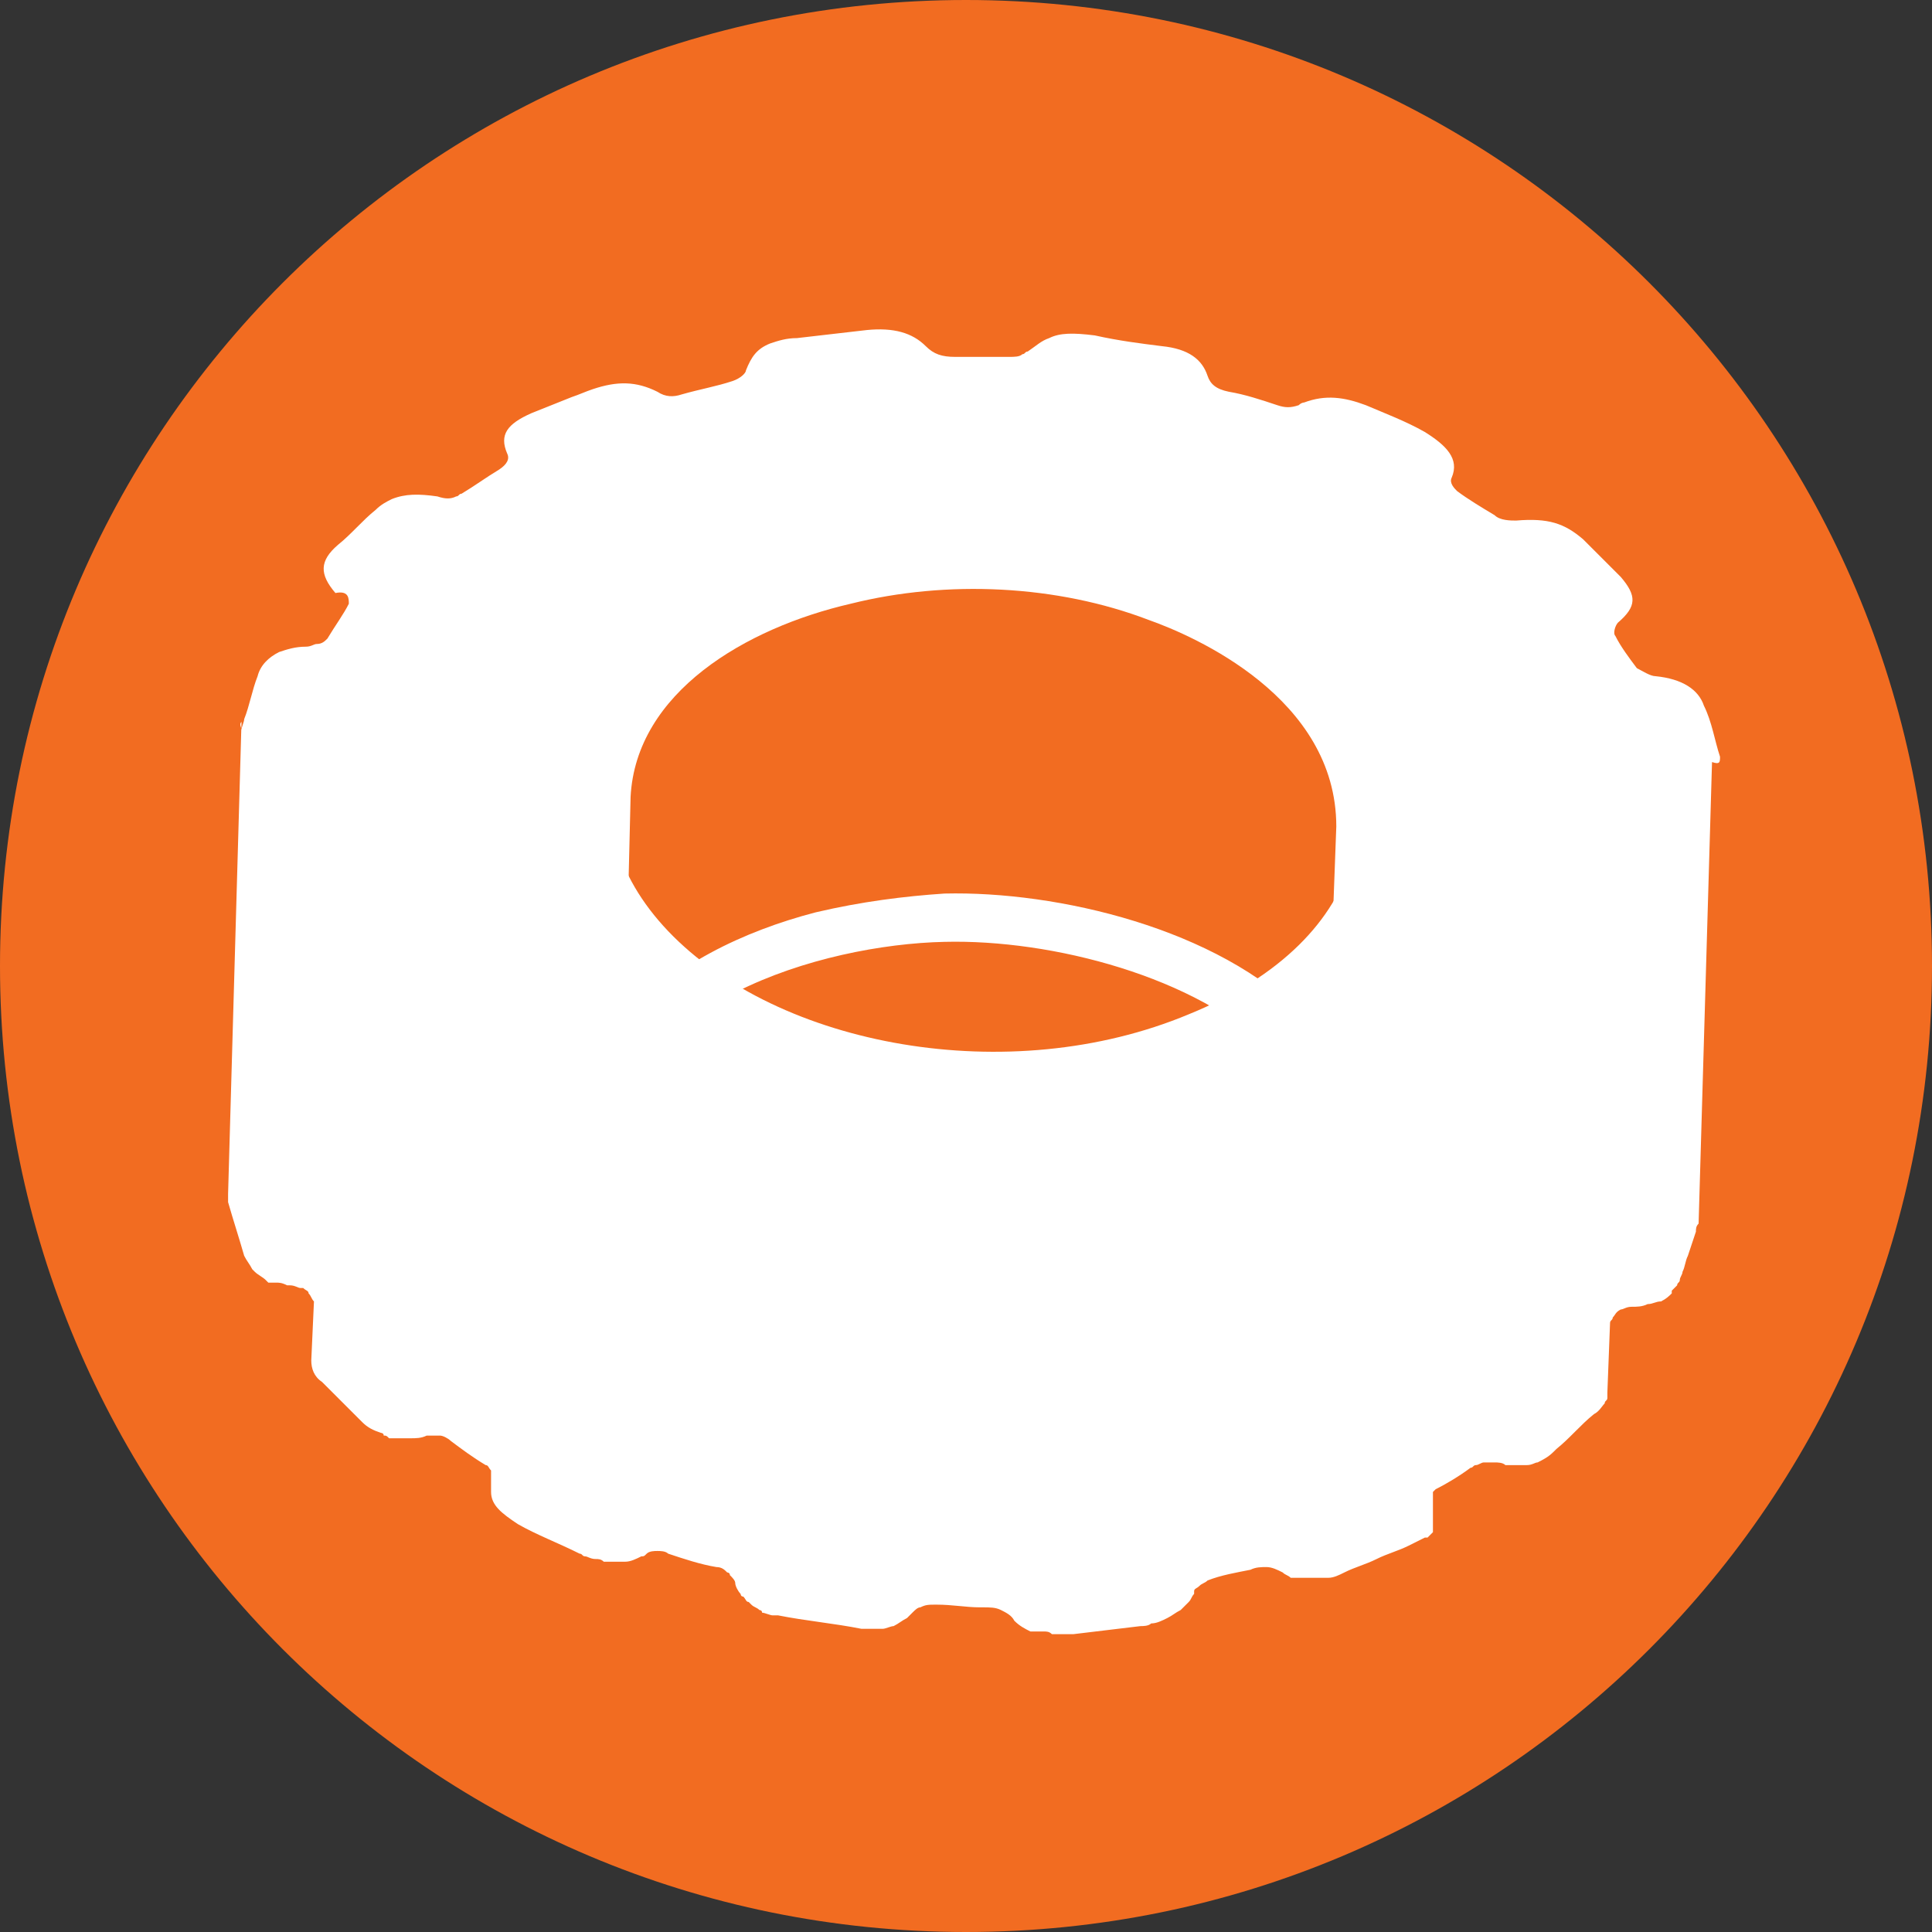 <?xml version="1.0" encoding="utf-8"?>
<!-- Generator: Adobe Illustrator 24.1.2, SVG Export Plug-In . SVG Version: 6.00 Build 0)  -->
<svg version="1.1" id="Layer_1" xmlns="http://www.w3.org/2000/svg" xmlns:xlink="http://www.w3.org/1999/xlink" x="0px" y="0px"
	 viewBox="0 0 72 72" style="enable-background:new 0 0 72 72;" xml:space="preserve">
<rect x="0" y="0" width="72" height="72" fill="#333333" stroke="none"/>
<style type="text/css">
	.st0{fill:#F26C21;}
	.st1{fill:#FFFFFF;}
</style>
<g>
	<path class="st0" d="M36,0C16.1,0,0,16.1,0,36c0,19.9,16.1,36,36,36c19.9,0,36-16.1,36-36C72,16.1,55.9,0,36,0"/>
	<path class="st1" d="M51,43.9l-1.7-0.1c0.1-1.7-0.6-3.3-1.9-4.6c-2.8-2.8-8.2-4.2-12.2-4.1c-4.6,0.1-12,2.3-12.2,7.7l-1.7-0.1
		l0.5-13l0.9,0l-0.9,0c0.2-4.8,5-7.7,9.5-8.8c3.9-1,8.3-0.7,12.1,0.7c5.1,1.9,8.1,5.4,8.1,9.3c0,2.9-0.2,5.8-0.3,8.6
		C51.1,41,51.1,42.4,51,43.9C51,43.9,51,43.9,51,43.9 M30.4,34c1.7-0.4,3.3-0.6,4.8-0.7c4.2-0.1,10.2,1.3,13.4,4.6
		c0.3,0.3,0.6,0.7,0.9,1c0.1-2.7,0.2-5.4,0.3-8.1c0-4.8-5.3-7.1-7-7.7c-3.4-1.3-7.5-1.5-11.1-0.6c-3.9,0.9-8,3.3-8.2,7.2L23.3,38
		C25,36,27.7,34.7,30.4,34"/>
	<path class="st1" d="M64.1,28.2L64.1,28.2c-0.2-0.6-0.3-1.3-0.6-1.9c-0.2-0.6-0.8-1-1.8-1.1c-0.2,0-0.5-0.2-0.7-0.3
		c-0.3-0.4-0.6-0.8-0.8-1.2c-0.1-0.1,0-0.4,0.1-0.5c0.7-0.6,0.7-1,0.1-1.7c-0.5-0.5-1-1-1.4-1.4c-0.7-0.6-1.3-0.8-2.5-0.7
		c-0.2,0-0.6,0-0.8-0.2c-0.5-0.3-1-0.6-1.4-0.9c-0.1-0.1-0.3-0.3-0.2-0.5c0.3-0.7-0.2-1.2-1-1.7c-0.7-0.4-1.5-0.7-2.2-1
		c-0.8-0.3-1.5-0.4-2.3-0.1c0,0-0.1,0-0.2,0.1c-0.3,0.1-0.5,0.1-0.8,0c-0.6-0.2-1.2-0.4-1.8-0.5c-0.5-0.1-0.7-0.3-0.8-0.6
		c-0.2-0.6-0.7-1-1.7-1.1c-0.8-0.1-1.6-0.2-2.5-0.4c-0.8-0.1-1.3-0.1-1.7,0.1c-0.3,0.1-0.5,0.3-0.8,0.5c-0.1,0-0.1,0.1-0.2,0.1
		c-0.1,0.1-0.3,0.1-0.5,0.1c-0.7,0-1.3,0-2,0c-0.5,0-0.8-0.1-1.1-0.4c-0.5-0.5-1.2-0.7-2.2-0.6c-0.9,0.1-1.7,0.2-2.6,0.3
		c-0.4,0-0.7,0.1-1,0.2c-0.5,0.2-0.7,0.5-0.9,1c0,0.1-0.2,0.3-0.5,0.4c-0.6,0.2-1.2,0.3-1.9,0.5c-0.3,0.1-0.6,0.1-0.9-0.1
		c-0.8-0.4-1.5-0.4-2.4-0.1c-0.3,0.1-0.5,0.2-0.8,0.3c-0.5,0.2-1,0.4-1.5,0.6c-0.9,0.4-1.2,0.8-0.9,1.5c0.1,0.2,0,0.4-0.3,0.6
		c-0.5,0.3-0.9,0.6-1.4,0.9c-0.1,0-0.1,0.1-0.2,0.1c-0.2,0.1-0.4,0.1-0.7,0c-0.7-0.1-1.2-0.1-1.7,0.1c-0.2,0.1-0.4,0.2-0.6,0.4
		c-0.5,0.4-0.9,0.9-1.4,1.3c-0.7,0.6-0.7,1.1-0.1,1.8C13,22,13,22.3,13,22.5c-0.2,0.4-0.5,0.8-0.8,1.3C12.1,23.9,12,24,11.8,24
		c-0.1,0-0.2,0.1-0.4,0.1c-0.4,0-0.7,0.1-1,0.2c-0.4,0.2-0.7,0.5-0.8,0.9c-0.2,0.5-0.3,1.1-0.5,1.6c0,0.1-0.1,0.3-0.1,0.4
		c0-0.1-0.1-0.2,0-0.3L8.5,44.5c0,0.1,0,0.2,0,0.3c0.2,0.7,0.4,1.3,0.6,2c0.1,0.2,0.2,0.3,0.3,0.5c0,0,0.1,0.1,0.1,0.1
		c0.1,0.1,0.3,0.2,0.4,0.3c0,0,0.1,0.1,0.1,0.1c0,0,0.1,0,0.1,0c0,0,0.1,0,0.1,0c0,0,0.1,0,0.1,0c0.1,0,0.2,0,0.4,0.1
		c0,0,0.1,0,0.1,0c0.2,0,0.3,0.1,0.4,0.1c0,0,0.1,0,0.1,0c0.1,0.1,0.2,0.1,0.2,0.2c0.1,0.1,0.1,0.2,0.2,0.3l-0.1,2.2
		c0,0.3,0.1,0.6,0.4,0.8c0.5,0.5,1,1,1.5,1.5c0.2,0.2,0.4,0.3,0.7,0.4c0,0,0.1,0,0.1,0.1c0.1,0,0.1,0,0.2,0.1c0,0,0,0,0.1,0
		c0,0,0,0,0,0c0.1,0,0.2,0,0.3,0c0.1,0,0.1,0,0.2,0c0,0,0.1,0,0.1,0c0,0,0.1,0,0.1,0c0.2,0,0.4,0,0.6-0.1c0.2,0,0.3,0,0.5,0
		c0,0,0,0,0,0c0.1,0,0.3,0.1,0.4,0.2c0.4,0.3,0.8,0.6,1.3,0.9c0.1,0,0.1,0.1,0.2,0.2l0,0.8c0,0.5,0.4,0.8,1,1.2
		c0.7,0.4,1.5,0.7,2.3,1.1c0.1,0,0.1,0.1,0.2,0.1c0.1,0,0.2,0.1,0.4,0.1c0,0,0,0,0,0c0,0,0,0,0,0c0.1,0,0.2,0,0.3,0.1
		c0.1,0,0.1,0,0.2,0c0,0,0.1,0,0.1,0c0,0,0,0,0.1,0c0.1,0,0.3,0,0.4,0c0,0,0,0,0,0c0.2,0,0.4-0.1,0.6-0.2c0.1,0,0.1,0,0.2-0.1
		c0.1-0.1,0.3-0.1,0.4-0.1c0,0,0,0,0,0c0.1,0,0.3,0,0.4,0.1c0.6,0.2,1.2,0.4,1.8,0.5c0.2,0,0.3,0.1,0.4,0.2c0,0,0.1,0,0.1,0.1
		c0.1,0.1,0.2,0.2,0.2,0.3c0,0.1,0.1,0.3,0.2,0.4c0,0,0,0.1,0.1,0.1c0.1,0.1,0.1,0.2,0.2,0.2c0,0,0.1,0.1,0.1,0.1
		c0.1,0.1,0.2,0.1,0.3,0.2c0,0,0.1,0,0.1,0.1c0,0,0,0,0,0c0.1,0,0.3,0.1,0.4,0.1c0.1,0,0.1,0,0.2,0c1,0.2,2.1,0.3,3.1,0.5
		c0,0,0,0,0,0c0.1,0,0.3,0,0.4,0c0.1,0,0.1,0,0.2,0c0,0,0.1,0,0.1,0c0,0,0.1,0,0.1,0c0.1,0,0.3-0.1,0.4-0.1c0.2-0.1,0.3-0.2,0.5-0.3
		c0.1-0.1,0.1-0.1,0.2-0.2c0.1-0.1,0.2-0.2,0.3-0.2c0.2-0.1,0.3-0.1,0.6-0.1c0.6,0,1.1,0.1,1.6,0.1c0,0,0.1,0,0.1,0
		c0.3,0,0.5,0,0.7,0.1c0,0,0,0,0,0c0.2,0.1,0.4,0.2,0.5,0.4c0.2,0.2,0.4,0.3,0.6,0.4c0,0,0,0,0.1,0c0.1,0,0.1,0,0.2,0
		c0,0,0.1,0,0.1,0c0,0,0,0,0.1,0c0.1,0,0.2,0,0.3,0.1c0,0,0.1,0,0.1,0c0,0,0.1,0,0.1,0c0.1,0,0.1,0,0.2,0c0.1,0,0.2,0,0.4,0
		c0.8-0.1,1.7-0.2,2.5-0.3c0.1,0,0.3,0,0.4-0.1c0.2,0,0.4-0.1,0.6-0.2c0.2-0.1,0.3-0.2,0.5-0.3c0,0,0.1-0.1,0.1-0.1c0,0,0,0,0.1-0.1
		c0,0,0.1-0.1,0.1-0.1c0.1-0.1,0.1-0.2,0.2-0.3c0,0,0-0.1,0-0.1c0-0.1,0.1-0.1,0.2-0.2c0.1-0.1,0.2-0.1,0.3-0.2
		c0.5-0.2,1.1-0.3,1.6-0.4c0.2-0.1,0.4-0.1,0.6-0.1c0,0,0,0,0,0c0.2,0,0.4,0.1,0.6,0.2c0.1,0.1,0.2,0.1,0.3,0.2c0,0,0.1,0,0.2,0
		c0,0,0.1,0,0.1,0c0,0,0.1,0,0.1,0c0.1,0,0.2,0,0.3,0c0,0,0.1,0,0.1,0c0,0,0.1,0,0.1,0c0,0,0.1,0,0.1,0c0.1,0,0.3,0,0.4,0
		c0,0,0,0,0,0c0,0,0,0,0,0c0.2,0,0.4-0.1,0.6-0.2c0.4-0.2,0.8-0.3,1.2-0.5c0.4-0.2,0.8-0.3,1.2-0.5c0.2-0.1,0.4-0.2,0.6-0.3
		c0,0,0,0,0.1,0c0,0,0,0,0,0c0,0,0.1-0.1,0.1-0.1c0,0,0.1-0.1,0.1-0.1c0,0,0,0,0-0.1c0,0,0,0,0-0.1c0,0,0,0,0-0.1c0-0.1,0-0.1,0-0.2
		l0-1c0,0,0.1-0.1,0.1-0.1c0.4-0.2,0.9-0.5,1.3-0.8c0.1,0,0.1-0.1,0.2-0.1c0.1,0,0.2-0.1,0.3-0.1c0,0,0,0,0,0c0.1,0,0.2,0,0.4,0
		c0.1,0,0.3,0,0.4,0.1c0.2,0,0.3,0,0.4,0c0,0,0,0,0,0c0,0,0,0,0.1,0c0.1,0,0.2,0,0.3,0c0.2,0,0.3-0.1,0.4-0.1
		c0.2-0.1,0.4-0.2,0.6-0.4c0,0,0,0,0.1-0.1c0.5-0.4,0.9-0.9,1.4-1.3c0.2-0.1,0.3-0.3,0.4-0.4c0,0,0,0,0,0c0,0,0,0,0,0
		c0-0.1,0.1-0.1,0.1-0.2c0-0.1,0-0.1,0-0.2l0.1-2.6c0-0.1,0.1-0.1,0.1-0.2c0.1-0.1,0.1-0.2,0.3-0.3c0.1,0,0.2-0.1,0.4-0.1
		c0.2,0,0.4,0,0.6-0.1h0c0.2,0,0.3-0.1,0.5-0.1c0.2-0.1,0.3-0.2,0.4-0.3c0,0,0,0,0,0c0,0,0,0,0-0.1c0.1-0.1,0.1-0.1,0.2-0.2
		c0-0.1,0.1-0.1,0.1-0.2c0-0.1,0.1-0.2,0.1-0.3c0.1-0.2,0.1-0.4,0.2-0.6c0.1-0.3,0.2-0.6,0.3-0.9c0,0,0,0,0,0c0-0.1,0-0.2,0.1-0.3
		l0.5-17.2C64.1,28.5,64.1,28.4,64.1,28.2C64.1,28.2,64.1,28.2,64.1,28.2L64.1,28.2L64.1,28.2L64.1,28.2z M44.3,37.8
		C37.6,40.6,29,39,24.9,34.7c-4-4.2-2.4-9.7,4-12.3c0.1,0,0.1,0,0.2-0.1c6.4-2.6,15-1.2,19.1,3C52.3,29.3,51.2,35,44.3,37.8"/>
</g>
</svg>

